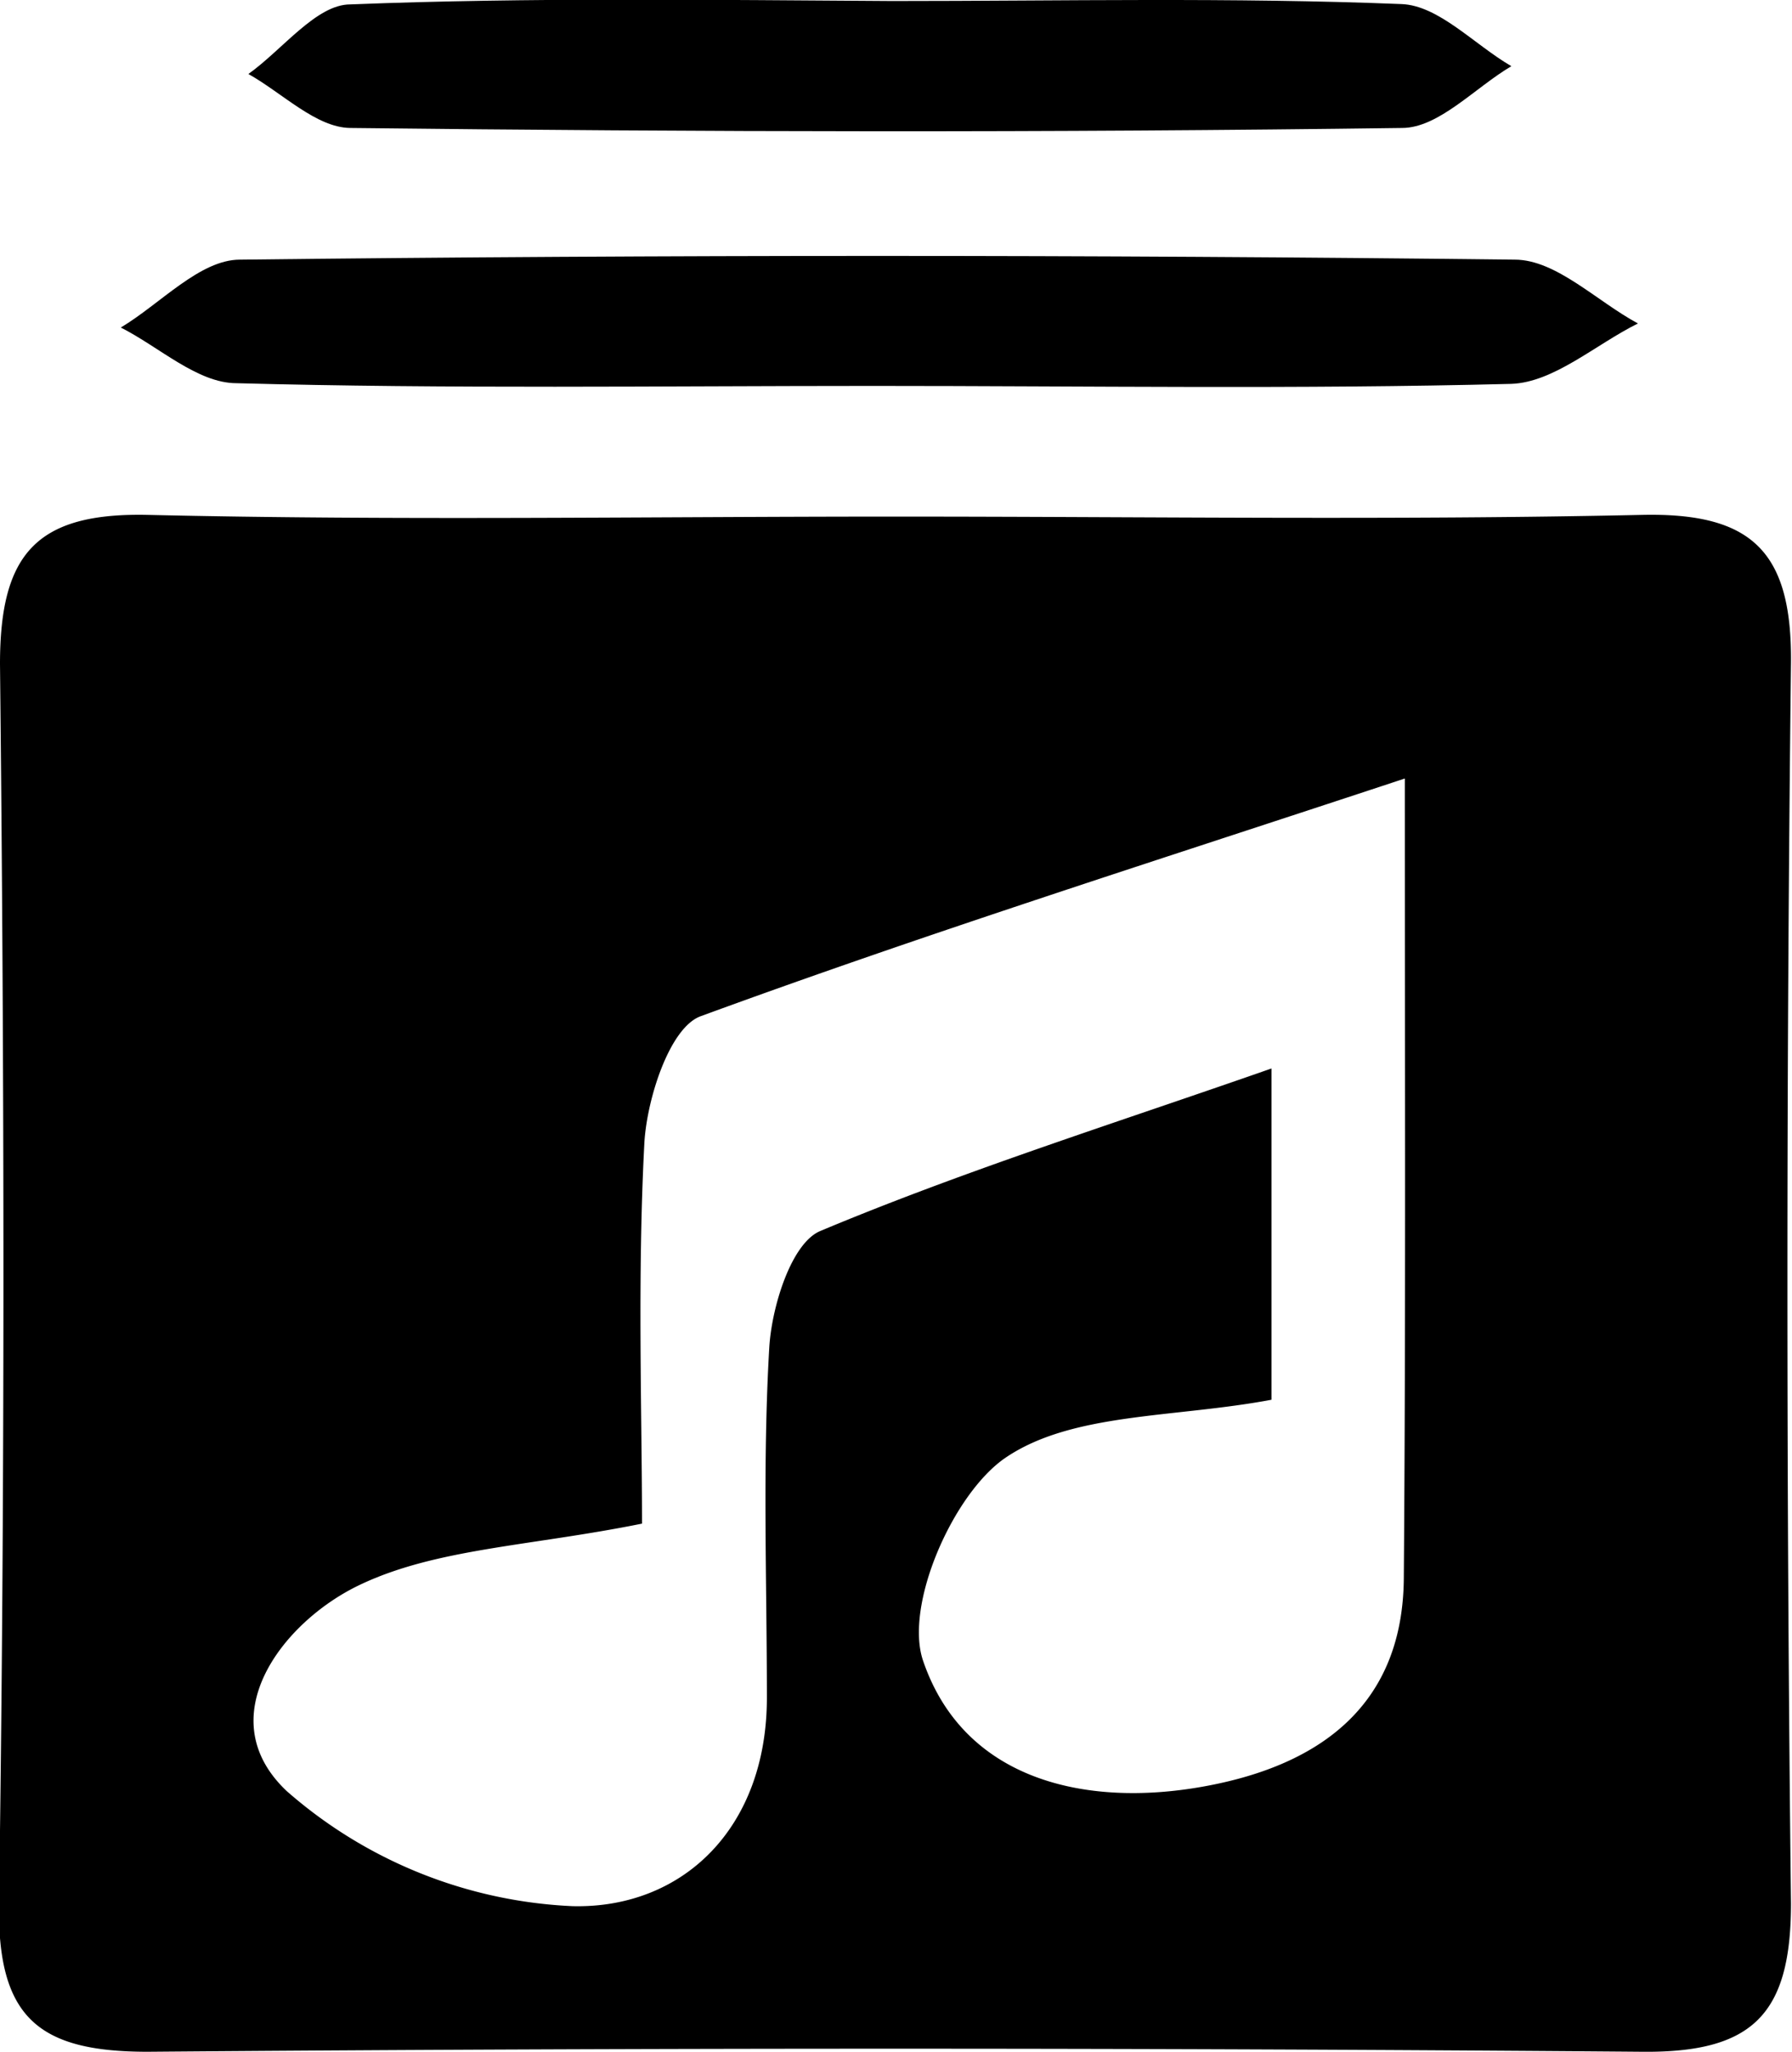 <svg xmlns="http://www.w3.org/2000/svg" viewBox="0 0 52.81 60.45"><title>Asset 16</title><g id="Layer_2" data-name="Layer 2"><g id="music_9"><path id="main" d="M26.39,15.22c7.34,0,14.69.11,22-.05,3.23-.07,4.42,1.07,4.39,4.35q-.21,18.27,0,36.56c0,3.25-1.11,4.4-4.37,4.37q-22-.18-44.06,0c-3.21,0-4.42-1-4.38-4.33C.15,43.93.13,31.74,0,19.56c0-3.24,1.07-4.46,4.35-4.39C11.7,15.34,19,15.22,26.39,15.22Zm15,7.72c-7.23,2.39-14,4.53-20.74,7-.91.33-1.58,2.41-1.66,3.72-.21,4-.07,7.94-.07,11.23-3.32.67-6.09.73-8.35,1.82s-4.41,3.9-2.12,6.06a13.69,13.69,0,0,0,8.42,3.39c3.24.08,5.73-2.29,5.73-6.14,0-3.44-.13-6.88.07-10.31.07-1.21.65-3.08,1.5-3.44,4.25-1.78,8.67-3.17,13.3-4.79v9.76c-2.88.54-5.87.37-7.84,1.71-1.54,1.05-3,4.36-2.42,6,1.2,3.48,4.75,4.31,8.23,3.69,3.32-.59,5.9-2.29,5.93-6.14C41.43,38.84,41.4,31.2,41.4,22.94Z"/><g id="top"><path id="small_parts" d="M25.75,11.37c-6.26,0-12.53.09-18.78-.08-1.15,0-2.28-1.07-3.41-1.64,1.17-.7,2.33-2,3.51-2q18.8-.22,37.57,0c1.22,0,2.42,1.23,3.63,1.88-1.25.62-2.48,1.74-3.74,1.78C38.28,11.47,32,11.37,25.75,11.37ZM10.32.13c-1,0-2,1.34-3,2.05,1,.56,2,1.58,3,1.59,10.33.12,20.66.14,31,0,1.08,0,2.15-1.19,3.22-1.82C43.44,1.31,42.4.16,41.3.12c-5-.2-10-.09-15-.09C21,0,15.63-.08,10.32.13Z"/></g></g></g></svg>